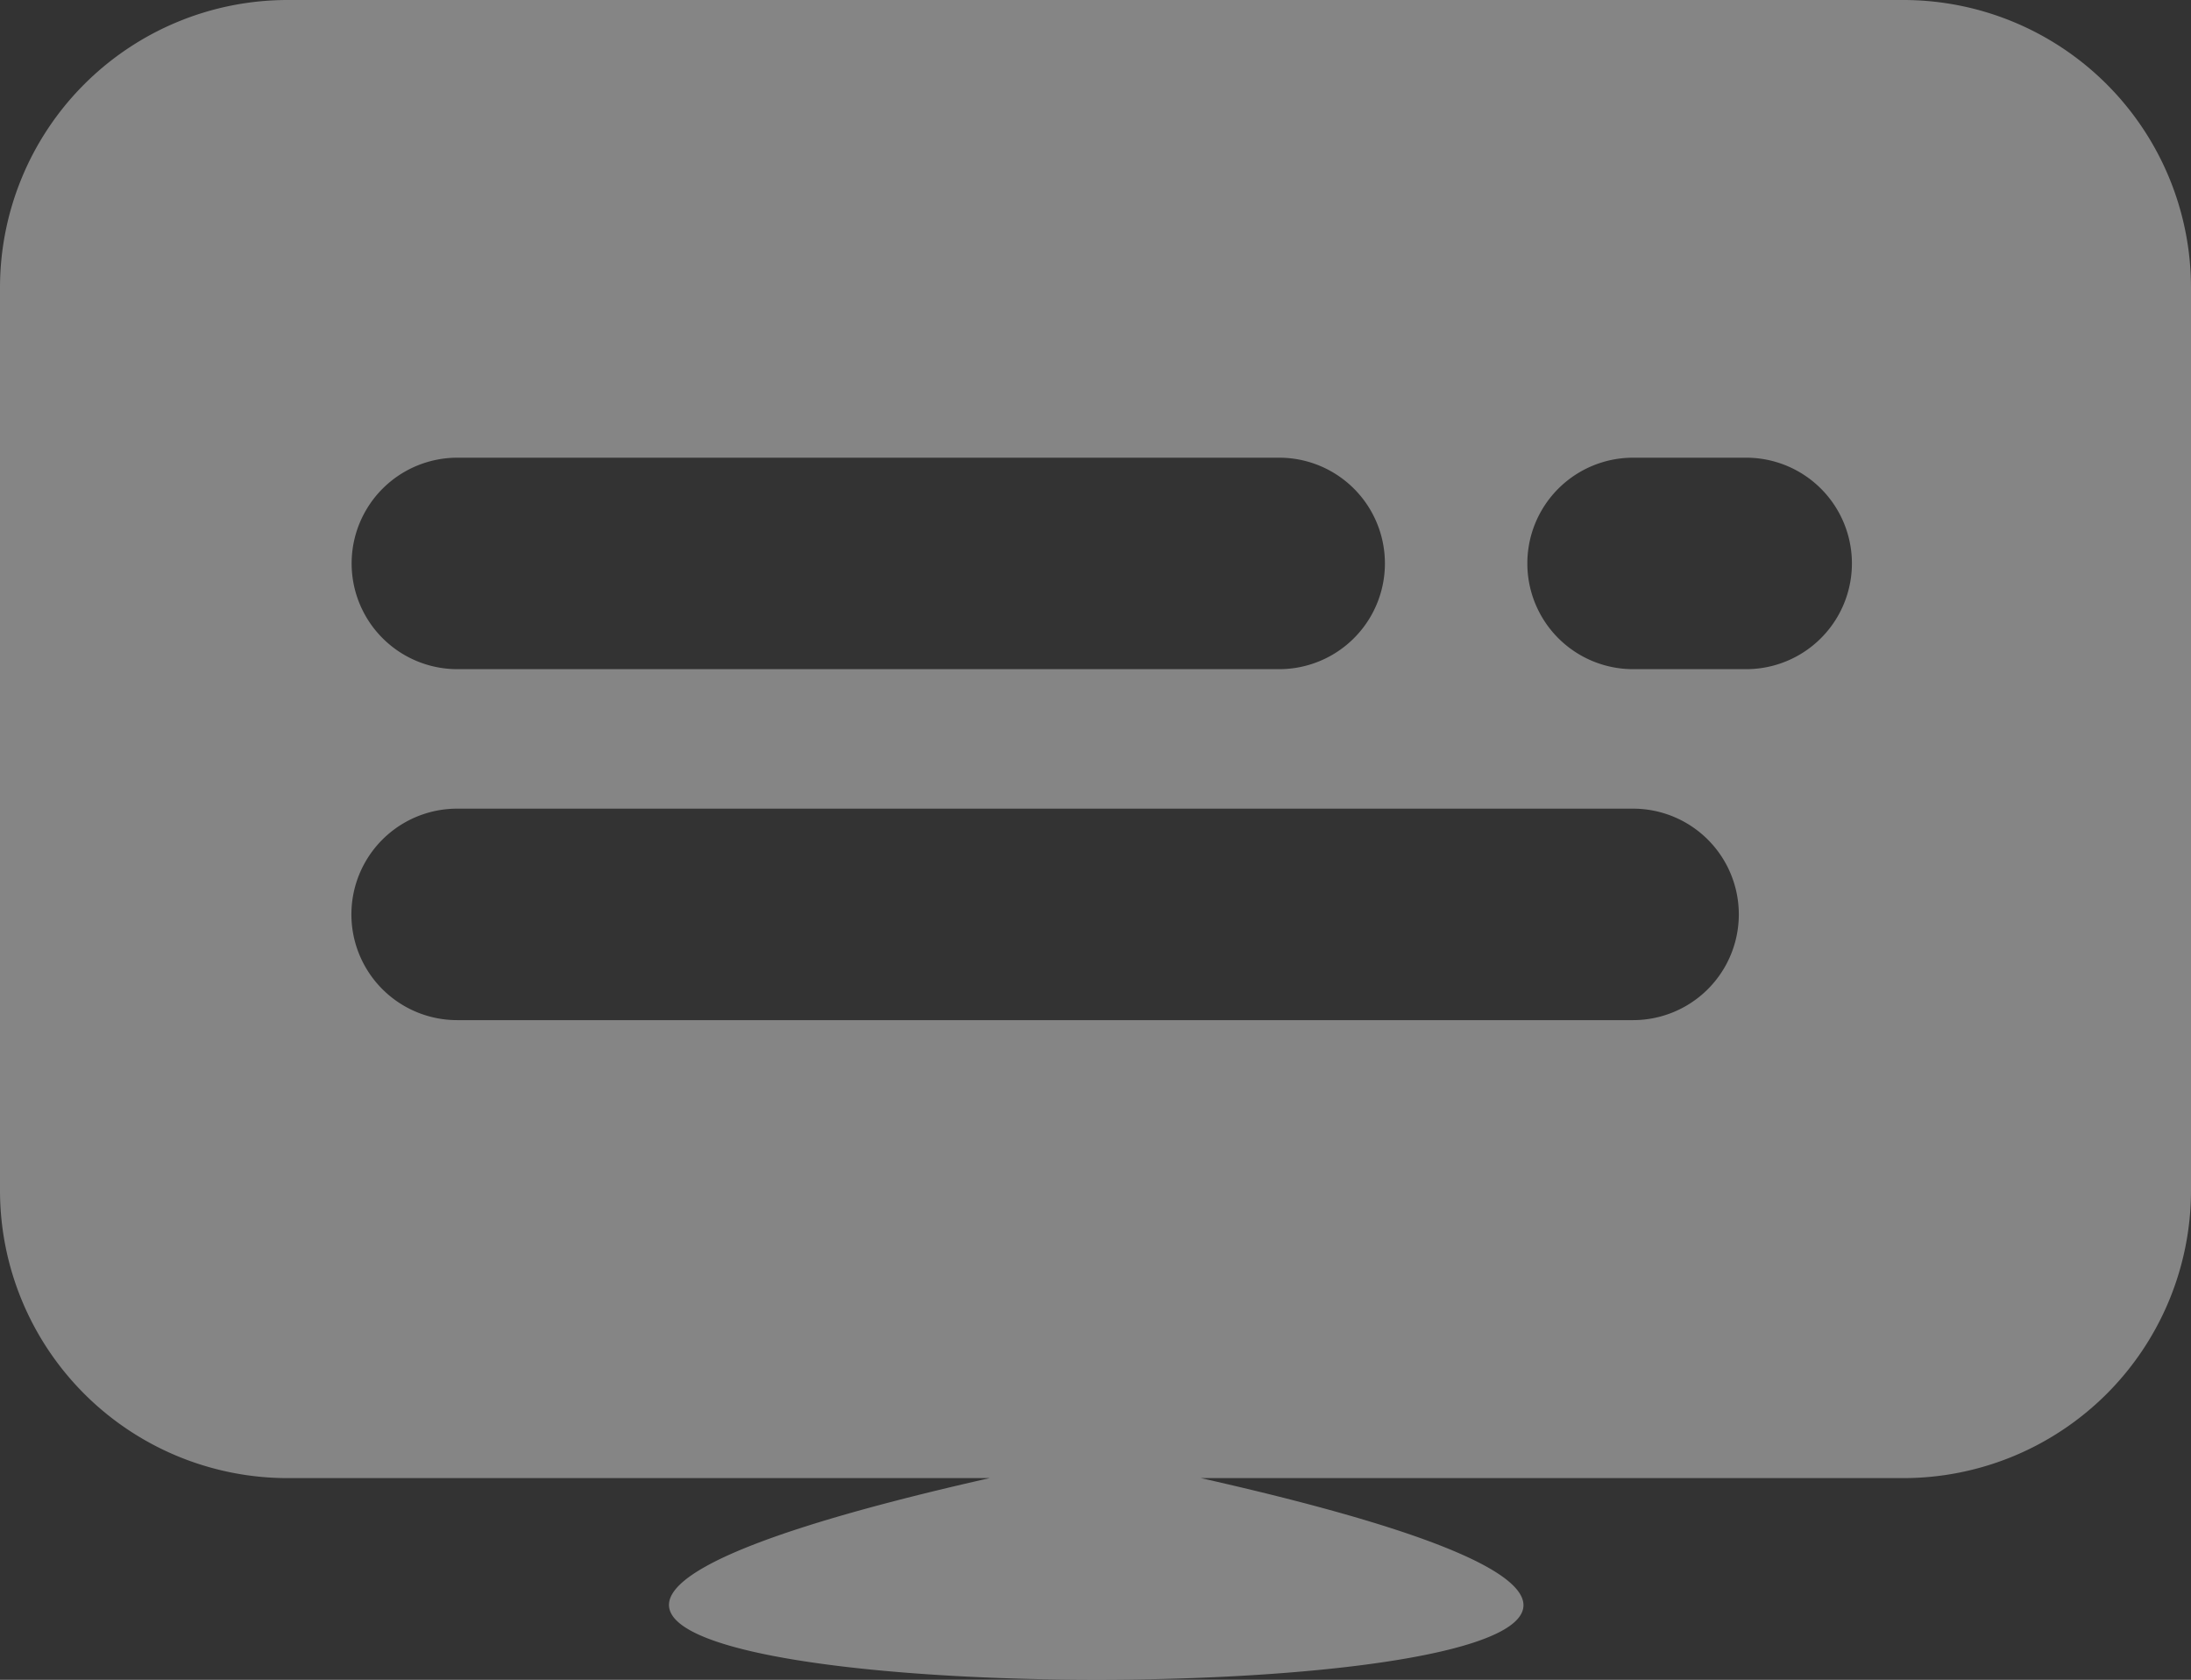 <svg xmlns="http://www.w3.org/2000/svg" width="38.242" height="29.321" viewBox="0 0 38.242 29.321">
    <rect x="0" y="0" width="38.242" height="29.321" fill="#333333" stroke="none"/>
    <g id="prefix__task_ns" transform="translate(-8.847 -40.306)" style="opacity:.4">
        <path id="prefix__flowchart" d="M33.3 25.8h12.266a5.022 5.022 0 0 0 5.016-5.016V5.015A5.022 5.022 0 0 0 45.566 0H17.355a5.021 5.021 0 0 0-5.015 5.015v15.774a5.022 5.022 0 0 0 5.015 5.011h12.258c-20.779 4.693 24.539 4.693 3.687 0zm7.54-17.811h1.978a1.845 1.845 0 0 1 0 3.691h-1.974a1.845 1.845 0 0 1 0-3.691zm-20.521 0h14.348a1.845 1.845 0 1 1 0 3.691H20.323a1.845 1.845 0 1 1 0-3.691zm0 9.817a1.845 1.845 0 1 1 0-3.691h20.525a1.845 1.845 0 0 1 0 3.691zm0 0" transform="translate(-3.493 40.306)" style="fill:#fff"/>
    </g>
</svg>
